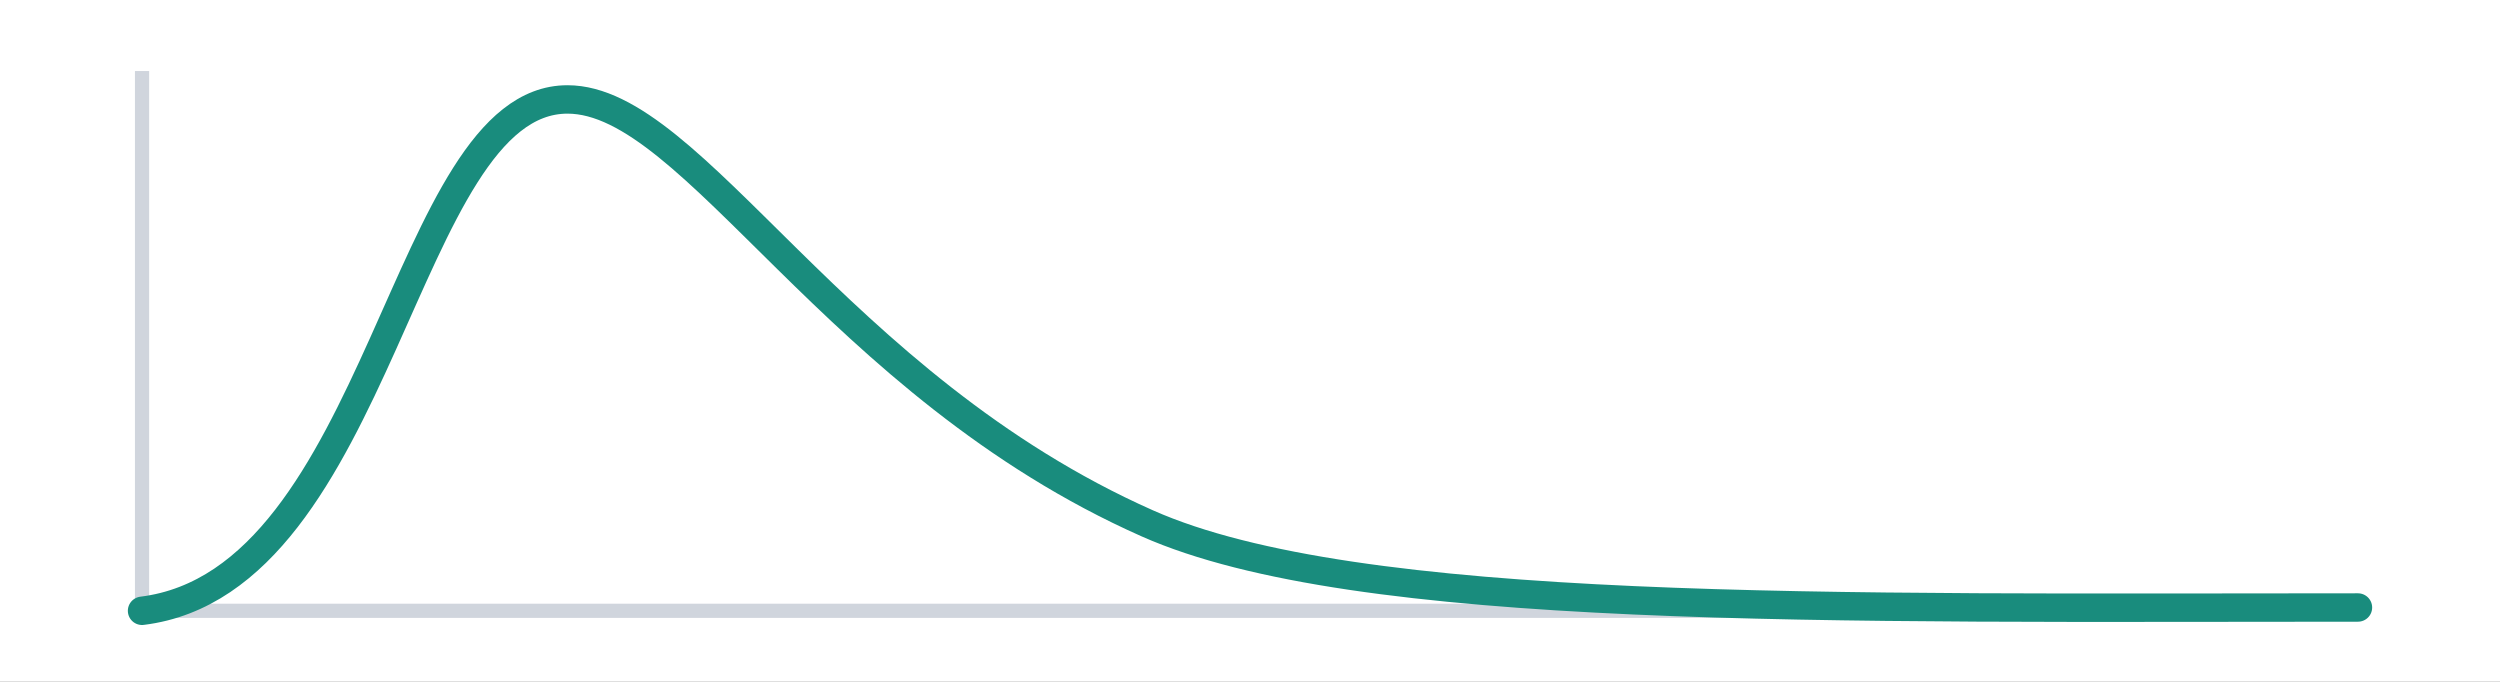 <svg width="176" height="48" viewBox="0 0 176 48" fill="none" xmlns="http://www.w3.org/2000/svg">
<rect x="0" y="0" width="176" height="48" fill="#333333" stroke="none"/>
<g clip-path="url(#clip0_941_23323)">
<path d="M176 0H0V48H176V0Z" fill="white"/>
<path d="M10 5V43" stroke="#D0D5DD"/>
<path d="M10 43H166" stroke="#D0D5DD"/>
<path d="M166 42.768C128.958 42.768 95.529 43.393 80.772 36.845C58.788 27.09 48.849 7 39.95 7C28.371 7 26.865 40.91 10 43" stroke="#198C7D" stroke-width="2" stroke-linecap="round"/>
</g>
<defs>
<clipPath id="clip0_941_23323">
<rect width="176" height="48" fill="white"/>
</clipPath>
</defs>
</svg>
